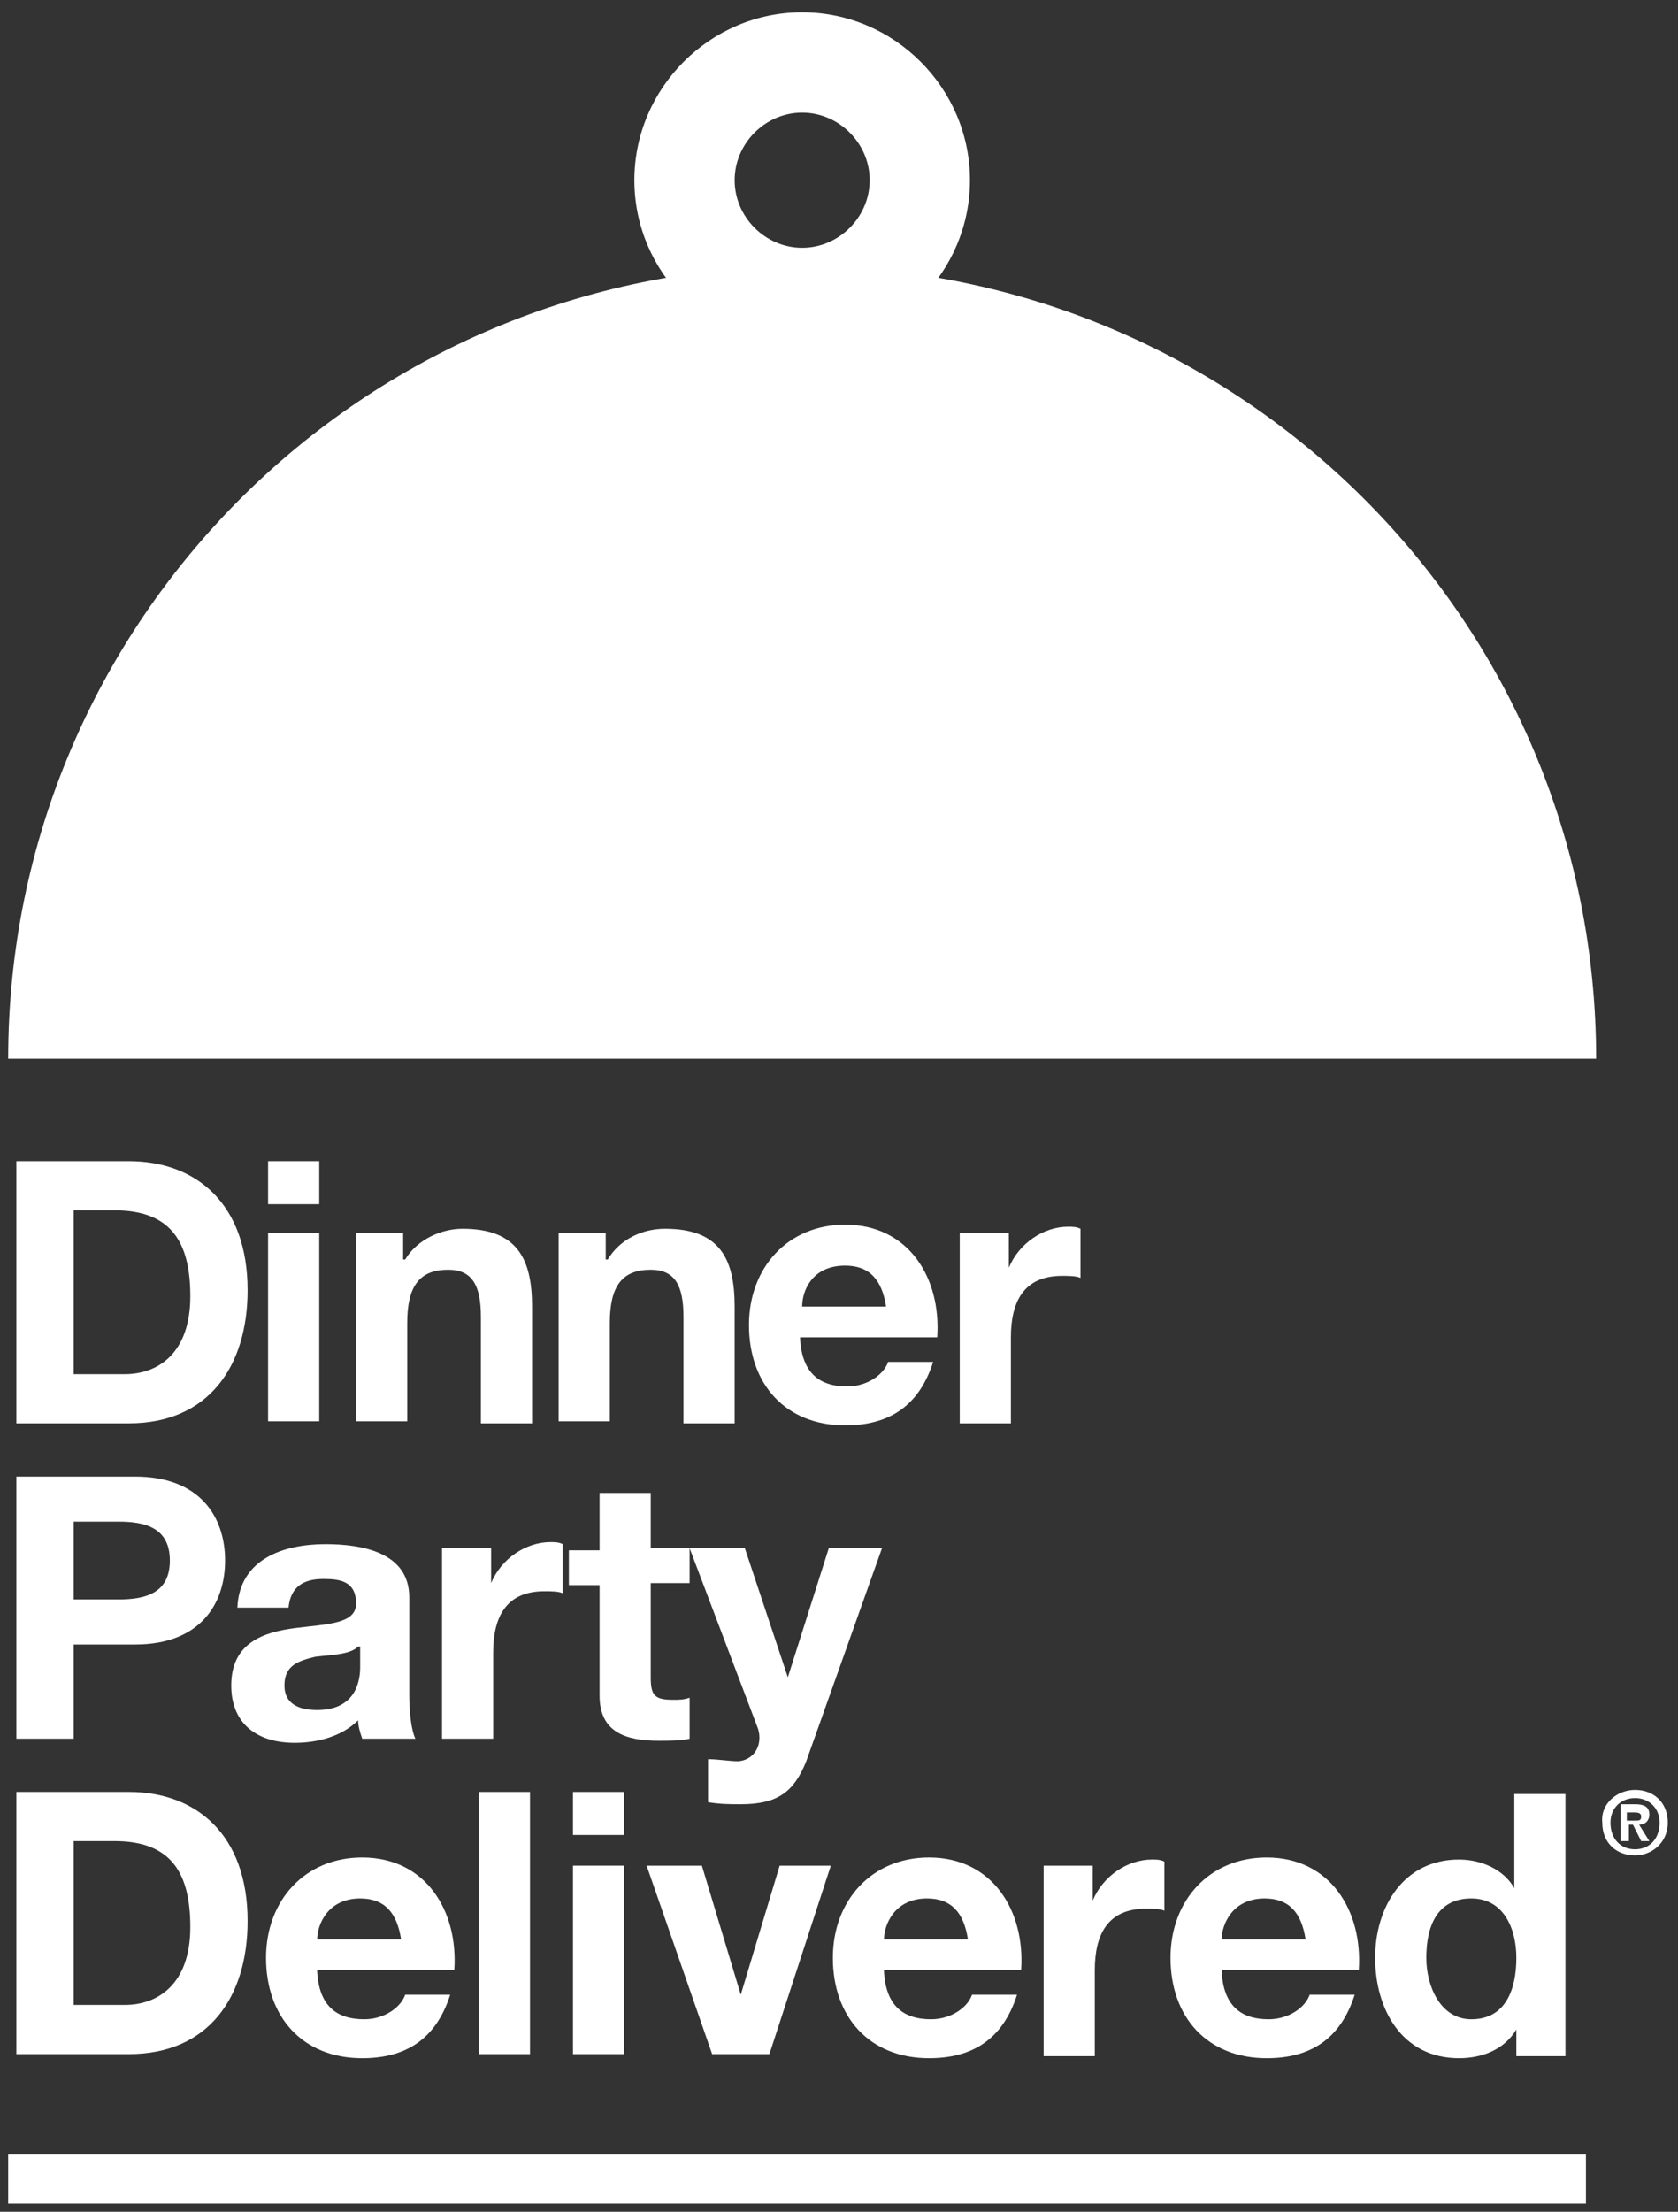 <?xml version="1.0" encoding="utf-8"?>
<!-- Generator: Adobe Illustrator 22.1.0, SVG Export Plug-In . SVG Version: 6.00 Build 0)  -->
<svg version="1.1" id="Layer_1" xmlns="http://www.w3.org/2000/svg" xmlns:xlink="http://www.w3.org/1999/xlink" x="0px" y="0px"
	 viewBox="0 0 82 108" style="enable-background:new 0 0 82 108;" xml:space="preserve">
<rect x="0" y="0" width="82" height="108" fill="#333333" stroke="none"/>
<style type="text/css">
	.st0{fill:#FFFFFF;}
</style>
<g>
	<g>
		<path class="st0" d="M0.8,56.7h5.5c3.3,0,5.8,2.1,5.8,6.3c0,3.7-1.9,6.5-5.8,6.5H0.8V56.7z M3.6,67.1h2.5c1.6,0,3.2-1,3.2-3.8
			c0-2.6-0.9-4.2-3.7-4.2h-2V67.1z"/>
		<path class="st0" d="M15.6,58.8h-2.5v-2.1h2.5V58.8z M13.1,60.2h2.5v9.2h-2.5V60.2z"/>
		<path class="st0" d="M17.3,60.2h2.4v1.3h0.1c0.6-1,1.8-1.5,2.8-1.5c2.7,0,3.4,1.5,3.4,3.8v5.7h-2.5v-5.2c0-1.5-0.4-2.3-1.6-2.3
			c-1.4,0-2,0.8-2,2.6v4.8h-2.5V60.2z"/>
		<path class="st0" d="M27.2,60.2h2.4v1.3h0.1c0.6-1,1.7-1.5,2.8-1.5c2.7,0,3.4,1.5,3.4,3.8v5.7h-2.5v-5.2c0-1.5-0.4-2.3-1.6-2.3
			c-1.4,0-2,0.8-2,2.6v4.8h-2.5V60.2z"/>
		<path class="st0" d="M39.1,65.4c0.1,1.6,0.9,2.3,2.3,2.3c1,0,1.8-0.6,2-1.2h2.2c-0.7,2.2-2.2,3.1-4.3,3.1c-2.9,0-4.7-2-4.7-4.9
			c0-2.8,1.9-4.9,4.7-4.9c3.1,0,4.7,2.6,4.5,5.5H39.1z M43.3,63.8c-0.2-1.3-0.8-2-2-2c-1.6,0-2.1,1.2-2.1,2H43.3z"/>
		<path class="st0" d="M46.9,60.2h2.4v1.7h0c0.5-1.2,1.7-2,2.9-2c0.2,0,0.4,0,0.6,0.1v2.4c-0.2-0.1-0.6-0.1-0.9-0.1
			c-1.9,0-2.5,1.3-2.5,3v4.2h-2.5V60.2z"/>
		<path class="st0" d="M0.8,72.1h5.8c3.2,0,4.4,2,4.4,4.1c0,2.1-1.2,4.1-4.4,4.1H3.6v4.6H0.8V72.1z M3.6,78.1h2.2
			c1.3,0,2.5-0.3,2.5-1.9c0-1.6-1.2-1.9-2.5-1.9H3.6V78.1z"/>
		<path class="st0" d="M11.6,78.5c0.1-2.4,2.3-3.1,4.3-3.1c1.8,0,4.1,0.4,4.1,2.6v4.8c0,0.8,0.1,1.7,0.3,2.1h-2.6
			c-0.1-0.3-0.2-0.6-0.2-0.9c-0.8,0.8-2,1.1-3.1,1.1c-1.8,0-3.1-0.9-3.1-2.8c0-2.1,1.6-2.6,3.1-2.8c1.6-0.2,3-0.2,3-1.2
			c0-1.1-0.8-1.2-1.6-1.2c-1,0-1.6,0.4-1.7,1.4H11.6z M17.5,80.4c-0.4,0.4-1.3,0.4-2.1,0.5c-0.8,0.2-1.5,0.4-1.5,1.4
			c0,0.9,0.7,1.2,1.6,1.2c2,0,2.1-1.6,2.1-2.1V80.4z"/>
		<path class="st0" d="M21.6,75.6H24v1.7h0c0.5-1.2,1.7-2,2.9-2c0.2,0,0.4,0,0.6,0.1v2.4c-0.2-0.1-0.6-0.1-0.9-0.1
			c-1.9,0-2.5,1.3-2.5,3v4.2h-2.5V75.6z"/>
		<path class="st0" d="M31.8,75.6h1.9v1.7h-1.9v4.6c0,0.9,0.2,1.1,1.1,1.1c0.3,0,0.5,0,0.8-0.1v2c-0.4,0.1-1,0.1-1.5,0.1
			c-1.6,0-2.9-0.4-2.9-2.2v-5.4h-1.5v-1.7h1.5v-2.8h2.5V75.6z"/>
		<path class="st0" d="M39.4,86c-0.6,1.5-1.4,2.1-3.2,2.1c-0.5,0-1,0-1.6-0.1v-2.1c0.5,0,1,0.1,1.5,0.1c0.9-0.1,1.2-1,0.9-1.7
			l-3.3-8.7h2.7l2.1,6.3h0l2-6.3h2.6L39.4,86z"/>
		<path class="st0" d="M0.8,87.5h5.5c3.3,0,5.8,2.1,5.8,6.3c0,3.7-1.9,6.5-5.8,6.5H0.8V87.5z M3.6,97.9h2.5c1.6,0,3.2-1,3.2-3.8
			c0-2.6-0.9-4.2-3.7-4.2h-2V97.9z"/>
		<path class="st0" d="M15.5,96.3c0.1,1.6,0.9,2.3,2.3,2.3c1,0,1.8-0.6,2-1.2H22c-0.7,2.2-2.2,3.1-4.3,3.1c-2.9,0-4.7-2-4.7-4.9
			c0-2.8,1.9-4.9,4.7-4.9c3.1,0,4.7,2.6,4.5,5.5H15.5z M19.6,94.7c-0.2-1.3-0.8-2-2-2c-1.6,0-2.1,1.3-2.1,2H19.6z"/>
		<path class="st0" d="M23.4,87.5h2.5v12.8h-2.5V87.5z"/>
		<path class="st0" d="M30.5,89.6H28v-2.1h2.5V89.6z M28,91.1h2.5v9.2H28V91.1z"/>
		<path class="st0" d="M37.6,100.3h-2.8l-3.2-9.2h2.7l1.9,6.3h0l1.9-6.3h2.5L37.6,100.3z"/>
		<path class="st0" d="M43.2,96.3c0.1,1.6,0.9,2.3,2.3,2.3c1,0,1.8-0.6,2-1.2h2.2c-0.7,2.2-2.2,3.1-4.3,3.1c-2.9,0-4.7-2-4.7-4.9
			c0-2.8,1.9-4.9,4.7-4.9c3.1,0,4.7,2.6,4.5,5.5H43.2z M47.3,94.7c-0.2-1.3-0.8-2-2-2c-1.6,0-2.1,1.3-2.1,2H47.3z"/>
		<path class="st0" d="M51,91.1h2.4v1.7h0c0.5-1.2,1.7-2,2.9-2c0.2,0,0.4,0,0.6,0.1v2.4c-0.2-0.1-0.6-0.1-0.9-0.1
			c-1.9,0-2.5,1.3-2.5,3v4.2H51V91.1z"/>
		<path class="st0" d="M59.7,96.3c0.1,1.6,0.9,2.3,2.3,2.3c1,0,1.8-0.6,2-1.2h2.2c-0.7,2.2-2.2,3.1-4.3,3.1c-2.9,0-4.7-2-4.7-4.9
			c0-2.8,1.9-4.9,4.7-4.9c3.1,0,4.7,2.6,4.5,5.5H59.7z M63.8,94.7c-0.2-1.3-0.8-2-2-2c-1.6,0-2.1,1.3-2.1,2H63.8z"/>
		<path class="st0" d="M74.1,99.1L74.1,99.1c-0.6,1-1.7,1.4-2.8,1.4c-2.8,0-4.1-2.4-4.1-4.9c0-2.5,1.4-4.8,4.1-4.8
			c1.1,0,2.2,0.5,2.7,1.4h0v-4.6h2.5v12.8h-2.4V99.1z M71.9,92.7c-1.7,0-2.2,1.4-2.2,2.9c0,1.4,0.7,3,2.2,3c1.7,0,2.2-1.5,2.2-3
			C74.1,94.2,73.5,92.7,71.9,92.7z"/>
		<path class="st0" d="M79.9,87.4c0.9,0,1.6,0.6,1.6,1.6c0,1-0.8,1.6-1.6,1.6c-0.9,0-1.6-0.6-1.6-1.6C78.2,88.1,79,87.4,79.9,87.4z
			 M79.9,90.3c0.7,0,1.2-0.5,1.2-1.3c0-0.7-0.5-1.2-1.2-1.2c-0.7,0-1.2,0.5-1.2,1.2C78.7,89.8,79.2,90.3,79.9,90.3z M79.2,88.1h0.7
			c0.4,0,0.7,0.1,0.7,0.5c0,0.3-0.2,0.5-0.5,0.5l0.5,0.8h-0.4l-0.4-0.8h-0.2v0.8h-0.4V88.1z M79.6,88.9h0.3c0.2,0,0.3,0,0.3-0.2
			c0-0.2-0.2-0.2-0.4-0.2h-0.3V88.9z"/>
	</g>
	<rect x="0.4" y="105.2" class="st0" width="77.1" height="2.4"/>
	<g>
		<path class="st0" d="M39.2,13C17.8,13,0.4,30.3,0.4,51.7H78C78,30.3,60.6,13,39.2,13z"/>
	</g>
	<path class="st0" d="M39.2,17c-4.5,0-8.2-3.7-8.2-8.2c0-4.5,3.7-8.2,8.2-8.2c4.5,0,8.2,3.7,8.2,8.2C47.4,13.3,43.7,17,39.2,17z
		 M39.2,5.5c-1.8,0-3.3,1.5-3.3,3.3c0,1.8,1.5,3.3,3.3,3.3c1.8,0,3.3-1.5,3.3-3.3C42.5,7,41,5.5,39.2,5.5z"/>
</g>
</svg>
